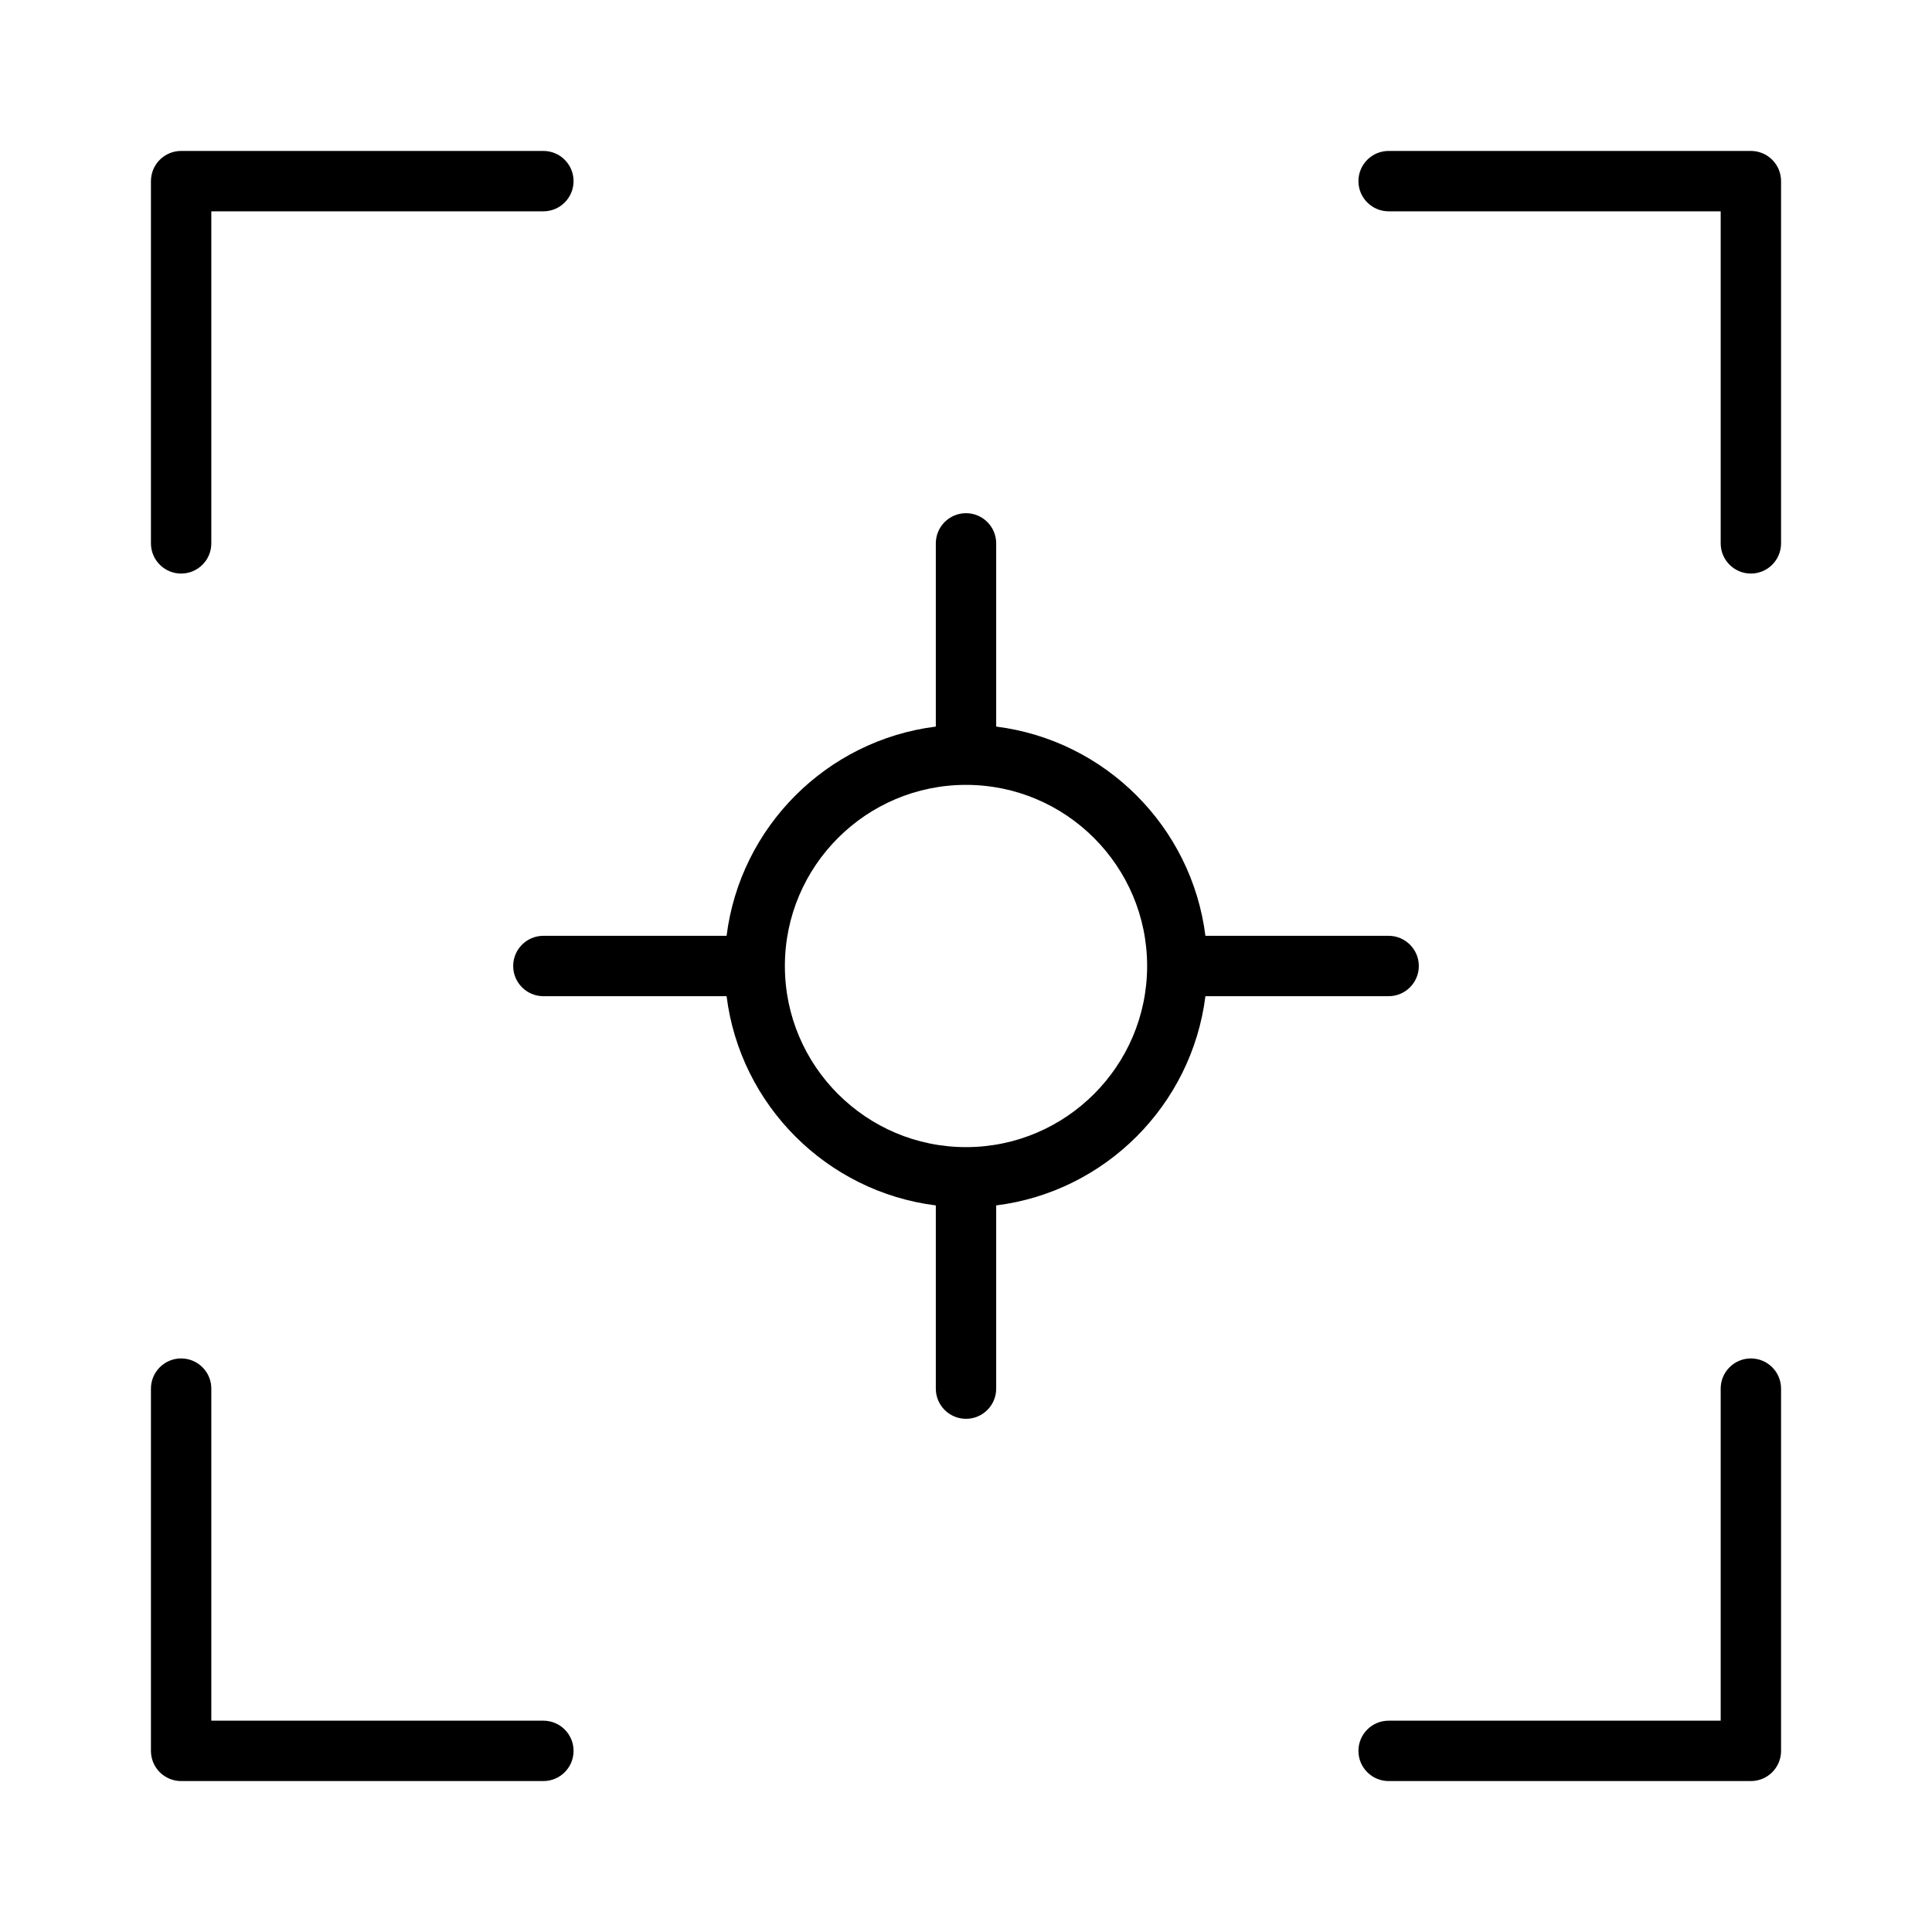 <?xml version="1.0" encoding="utf-8"?>
<!-- Generator: Adobe Illustrator 19.1.0, SVG Export Plug-In . SVG Version: 6.00 Build 0)  -->
<!DOCTYPE svg PUBLIC "-//W3C//DTD SVG 1.1//EN" "http://www.w3.org/Graphics/SVG/1.1/DTD/svg11.dtd">
<svg version="1.1" id="Layer_1" xmlns="http://www.w3.org/2000/svg" xmlns:xlink="http://www.w3.org/1999/xlink" x="0px" y="0px"
	 width="64px" height="64px" viewBox="0 0 64 64" enable-background="new 0 0 64 64" xml:space="preserve">
<path d="M6,19c0.552,0,1-0.448,1-1V7h11c0.552,0,1-0.448,1-1s-0.448-1-1-1H6C5.448,5,5,5.448,5,6v12
	C5,18.552,5.448,19,6,19z"/>
<path d="M59,6c0-0.552-0.448-1-1-1H46c-0.552,0-1,0.448-1,1s0.448,1,1,1h11v11c0,0.552,0.448,1,1,1s1-0.448,1-1V6z"
	/>
<path d="M58,45c-0.552,0-1,0.447-1,1v11H46c-0.552,0-1,0.447-1,1s0.448,1,1,1h12c0.552,0,1-0.447,1-1V46
	C59,45.447,58.552,45,58,45z"/>
<path d="M6,59h12c0.552,0,1-0.447,1-1s-0.448-1-1-1H7V46c0-0.553-0.448-1-1-1s-1,0.447-1,1v12
	C5,58.553,5.448,59,6,59z"/>
<path d="M32,47c0.552,0,1-0.447,1-1v-6.069c3.612-0.453,6.477-3.319,6.931-6.931H46c0.552,0,1-0.448,1-1
	s-0.448-1-1-1h-6.069C39.477,27.388,36.612,24.523,33,24.069V18c0-0.552-0.448-1-1-1s-1,0.448-1,1v6.069
	C27.388,24.523,24.523,27.388,24.069,31H18c-0.552,0-1,0.448-1,1s0.448,1,1,1h6.069
	c0.453,3.612,3.319,6.477,6.931,6.931V46C31,46.553,31.448,47,32,47z M26,32c0-3.309,2.691-6,6-6s6,2.691,6,6
	s-2.691,6-6,6S26,35.309,26,32z"/>
</svg>

